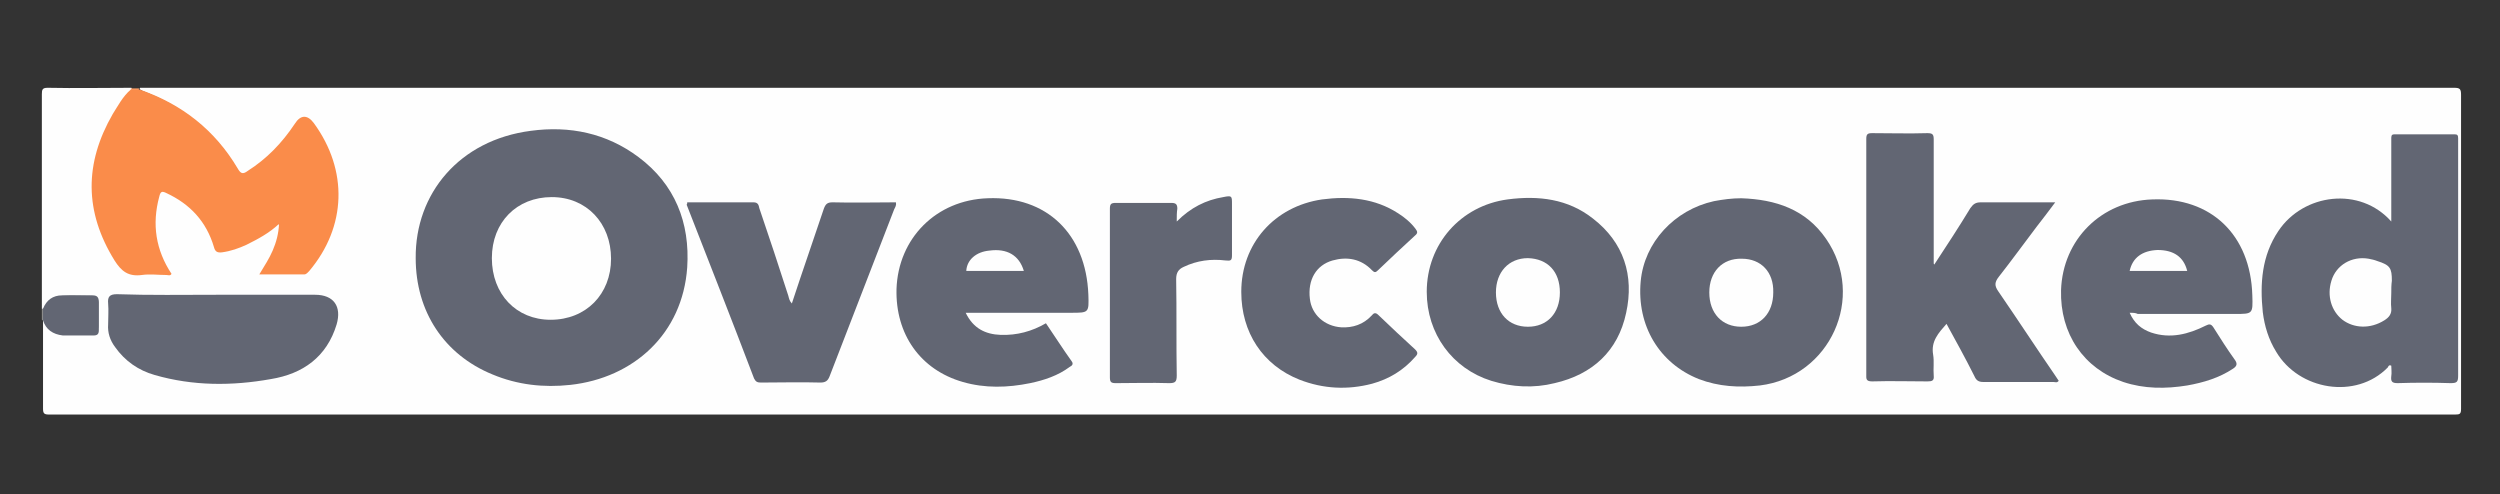 <?xml version="1.0" encoding="utf-8"?>
<!-- Generator: Adobe Illustrator 21.1.0, SVG Export Plug-In . SVG Version: 6.00 Build 0)  -->
<svg version="1.1" id="Layer_1" xmlns="http://www.w3.org/2000/svg" xmlns:xlink="http://www.w3.org/1999/xlink" x="0px" y="0px"
	 width="430px" height="85px" viewBox="0 0 430 85" style="enable-background:new 0 0 430 85;" xml:space="preserve">
<rect x="0" y="0" width="430" height="85" fill="#333333" stroke="none"/>
<style type="text/css">
	.st0{fill:#FEFEFE;}
	.st1{fill:#8C8C8C;}
	.st2{fill:#FAA26D;}
	.st3{fill:#626673;}
	.st4{fill:#fa8c4a;}
</style>
<g>
	<g>
		<path class="st0" d="M7.2,53.1c0-12.3,0-24.6,0-36.9c0-0.8,0.1-1.1,1-1.1c4.8,0.1,9.6,0,14.4,0c0.1,0.1,0.1,0.2,0.1,0.3
			c-2.3,3-4.1,6.1-5.4,9.7c-2.4,6.7-1.1,13,2.4,18.9c1.7,2.9,1.8,2.8,5.2,2.8c0.9,0,1.8,0,2.8,0c1.3,0,1.3,0,0.7-1.1
			c-1.3-2.5-2.1-5.1-2-7.9c0.1-1.4,0.3-2.7,0.7-4c0.3-1.2,0.7-1.4,1.9-0.9c3.9,1.8,6.5,4.7,7.9,8.7c0.5,1.4,0.7,1.5,2.2,1.2
			c2.8-0.6,5.3-2,7.6-3.7c0.4-0.3,0.8-0.9,1.3-0.5c0.5,0.3,0.1,0.9,0.1,1.4c-0.3,2.1-1.3,4-2.3,5.9c-0.6,1-0.5,1,0.6,1
			c1.7,0,3.4,0,5,0c0.7,0,1.3-0.2,1.8-0.8c3-3.7,4.8-8,4.8-12.8c0-4.4-1.6-8.4-4.2-11.9c-1-1.4-1.9-1.3-2.9,0.2
			c-2.1,3.1-4.6,5.8-7.8,7.8c-1.4,0.9-1.6,0.8-2.5-0.6c-3.6-6-8.8-10.2-15.2-12.8c-0.4-0.2-0.9-0.3-1.3-0.6c-0.1-0.1-0.1-0.2,0-0.3
			c132.7,0,265.3,0,398,0c1,0,1.2,0.2,1.2,1.2c0,18,0,36,0,54c0,0.9-0.2,1-1,1c-138,0-276,0-413.9,0c-0.8,0-1-0.2-1-1
			c0-5.1,0-10.2,0-15.4c0.1-0.1,0.2-0.1,0.4,0c1.1,1.9,2.9,2.4,4.9,2.3c1,0,2.1,0,3.1,0c0.7,0,1.1-0.3,1.1-1.1c0-1.4,0-2.7,0-4.1
			c0-0.7-0.4-1.1-1.1-1.1c-1.7,0-3.4-0.1-5,0c-1.3,0.1-2.2,1-3,2C7.4,53.2,7.3,53.2,7.2,53.1z"/>
		<path class="st1" d="M7.4,55.1l-0.1,0L7.2,55c0-0.6,0-1.3,0-1.9c0.1,0,0.2,0,0.2,0C7.9,53.7,7.9,54.4,7.4,55.1z"/>
		<path class="st2" d="M22.5,15.4c0-0.1,0-0.1,0-0.2c0.5,0,1,0,1.4,0c0,0.1,0,0.2,0,0.2C23.5,15.8,23,15.8,22.5,15.4z"/>
		<path class="st3" d="M71.5,44.4c-0.1-11.1,7.5-20.3,19.8-21.9c6.7-0.9,13,0.4,18.5,4.5c6.3,4.7,8.9,11.3,8.4,19
			c-0.8,11.4-9.2,19-20.1,20.2c-4.6,0.5-9.1,0-13.4-1.8C76.4,61,71.5,53.6,71.5,44.4z"/>
		<path class="st3" d="M411.3,38.1c0-4.5,0-8.8,0-13.1c0-0.4,0-0.9,0-1.3c0-0.5,0.2-0.6,0.6-0.6c3.4,0,6.9,0,10.3,0
			c0.5,0,0.6,0.2,0.6,0.7c0,0.2,0,0.4,0,0.6c0,13.4,0,26.8,0,40.2c0,1.1-0.2,1.3-1.3,1.3c-3-0.1-6.1-0.1-9.1,0c-1,0-1.2-0.3-1.1-1.2
			c0.1-0.6,0-1.2,0-1.8c-0.4-0.2-0.5,0.1-0.6,0.3c-5.5,5.6-15.3,3.9-19.2-2.7c-1.3-2.1-2-4.4-2.3-6.8c-0.5-4.9-0.2-9.7,2.7-14
			C396.2,33.3,405.9,32,411.3,38.1z"/>
		<path class="st3" d="M332.7,45.5c2.1-3.2,4.2-6.4,6.2-9.7c0.5-0.7,0.9-1,1.8-1c4.2,0,8.4,0,12.8,0c-1.1,1.5-2.2,2.9-3.2,4.2
			c-2.2,2.9-4.3,5.8-6.5,8.6c-0.7,0.9-0.8,1.5-0.1,2.5c3.3,4.8,6.5,9.7,9.8,14.5c0.2,0.3,0.4,0.6,0.6,0.9c-0.3,0.4-0.6,0.2-0.9,0.2
			c-4,0-8.1,0-12.1,0c-0.8,0-1.2-0.3-1.5-1c-1.5-3-3.1-5.9-4.8-9c-1.4,1.6-2.7,3-2.3,5.3c0.2,1.2,0,2.4,0.1,3.6c0.1,0.9-0.3,1-1.1,1
			c-3.2,0-6.3-0.1-9.5,0c-1.1,0-1-0.5-1-1.2c0-10.3,0-20.5,0-30.8c0-3.2,0-6.5,0-9.7c0-0.8,0.2-1,1-1c3.2,0,6.3,0.1,9.5,0
			c0.9,0,1.1,0.2,1.1,1.1c0,6.9,0,13.8,0,20.6c0,0.2,0,0.4,0,0.6C332.6,45.4,332.6,45.4,332.7,45.5z"/>
		<path class="st4" d="M22.5,15.4c0.5,0,1,0,1.5,0c7.3,2.5,13,7,16.9,13.6c0.5,0.9,0.9,1,1.7,0.4c3.3-2.1,5.9-4.8,8.1-8.1
			c1-1.6,2.2-1.6,3.3-0.1c5.9,8.1,5.6,17.8-0.8,25.4c-0.3,0.3-0.5,0.6-0.9,0.6c-2.5,0-5,0-7.7,0c0.9-1.5,1.7-2.7,2.3-4.1
			c0.6-1.4,1-2.8,1.1-4.6c-1.7,1.6-3.6,2.6-5.6,3.6c-1.3,0.6-2.7,1.1-4.2,1.3c-0.8,0.1-1.2-0.1-1.4-0.9c-1.3-4.4-4.1-7.4-8.2-9.3
			c-0.8-0.4-1-0.2-1.2,0.6c-1.3,4.8-0.6,9.2,2.1,13.3c-0.2,0.4-0.6,0.2-0.9,0.2c-1.4,0-2.8-0.2-4.2,0c-2.3,0.3-3.5-0.6-4.7-2.5
			c-5.2-8.4-5.2-16.7-0.3-25.2C20.3,18.2,21.1,16.6,22.5,15.4z"/>
		<path class="st3" d="M245.4,50.2c0-8.2,5.8-14.8,13.9-15.9c5.3-0.7,10.4-0.1,14.7,3.3c5.3,4.1,7.1,9.8,5.7,16.2
			c-1.4,6.6-5.8,10.6-12.3,12.1c-3.6,0.9-7.3,0.7-10.9-0.4C249.8,63.4,245.4,57.4,245.4,50.2z"/>
		<path class="st3" d="M299.5,34.1c5.9,0.2,11.1,1.9,14.6,7c6.9,10,0.7,23.7-11.4,25.2c-3.6,0.4-7.1,0.2-10.5-1.1
			c-6.8-2.7-10.7-9.2-10-16.8c0.6-6.7,5.8-12.3,12.6-13.8C296.4,34.3,297.9,34.1,299.5,34.1z"/>
		<path class="st3" d="M366.3,53.8c0.8,1.8,2,2.8,3.7,3.4c3.3,1.1,6.4,0.3,9.4-1.2c0.6-0.3,0.9-0.3,1.3,0.3c1.2,1.9,2.4,3.8,3.7,5.6
			c0.5,0.7,0.3,1.1-0.3,1.5c-2.4,1.6-5.1,2.4-7.9,2.9c-3.7,0.6-7.4,0.6-11-0.6c-6.8-2.3-10.9-8.3-10.7-15.8
			c0.3-8.7,6.9-15.3,15.7-15.6c10.1-0.4,16.9,6.1,17.2,16.5c0.1,3.2,0.1,3.2-3,3.2c-5.6,0-11.1,0-16.7,0
			C367.3,53.8,366.9,53.8,366.3,53.8z"/>
		<path class="st3" d="M166.1,53.8c1.3,2.7,3.4,3.7,6,3.8c2.8,0.1,5.4-0.6,7.8-2c1.5,2.2,2.9,4.4,4.4,6.5c0.4,0.5,0.1,0.8-0.3,1
			c-2,1.5-4.4,2.3-6.8,2.8c-3.9,0.8-7.8,0.9-11.6-0.2c-7.3-2.1-11.6-8.2-11.4-16c0.3-8.7,6.8-15.3,15.7-15.6
			c10.1-0.4,16.9,6.1,17.3,16.6c0.1,3.1,0.1,3.1-3,3.1C178.2,53.8,172.3,53.8,166.1,53.8z"/>
		<path class="st3" d="M118.2,34.8c3.8,0,7.6,0,11.4,0c0.8,0,0.9,0.5,1,1c1.7,5,3.4,10.1,5,15.1c0.1,0.4,0.2,0.9,0.6,1.3
			c1.8-5.5,3.7-10.9,5.5-16.3c0.3-0.8,0.6-1.1,1.5-1.1c3.6,0.1,7.3,0,10.9,0c0.1,0.5-0.1,0.8-0.3,1.2c-3.7,9.6-7.4,19.1-11.1,28.7
			c-0.3,0.8-0.7,1.1-1.6,1.1c-3.4-0.1-6.8,0-10.2,0c-0.6,0-0.9-0.1-1.2-0.7c-3.8-10-7.7-19.9-11.6-29.9
			C118.2,35.1,118.2,35,118.2,34.8z"/>
		<path class="st3" d="M213.5,50.2c0-8.3,5.7-14.7,13.9-15.9c4.6-0.6,9.1-0.2,13.1,2.4c1.1,0.7,2.2,1.6,3,2.7
			c0.3,0.4,0.4,0.7-0.1,1.1c-2.2,2-4.3,4-6.4,6c-0.4,0.4-0.6,0.4-1,0c-1.9-2-4.3-2.4-6.8-1.7c-2.8,0.8-4.3,3.3-3.9,6.6
			c0.3,2.7,2.5,4.7,5.4,4.9c2,0.1,3.8-0.5,5.2-2c0.4-0.5,0.7-0.6,1.2-0.1c2.1,2,4.2,4,6.3,5.9c0.5,0.5,0.5,0.8,0,1.3
			c-2,2.3-4.5,3.8-7.4,4.6c-4.2,1.1-8.4,0.9-12.5-0.7C217.2,62.8,213.5,57.2,213.5,50.2z"/>
		<path class="st3" d="M37.2,50.7c5.7,0,11.3,0,17,0c3.2,0,4.6,2,3.7,5.1c-1.7,5.6-5.8,8.5-11.3,9.4c-6.7,1.2-13.4,1.2-20-0.7
			c-2.8-0.8-5.1-2.4-6.8-4.8c-0.9-1.2-1.3-2.5-1.2-3.9c0-1.2,0.1-2.4,0-3.6c-0.1-1.1,0.2-1.6,1.5-1.6C25.7,50.8,31.5,50.7,37.2,50.7
			z"/>
		<path class="st3" d="M202.4,38.1c2.4-2.4,5-3.7,8-4.2c1.5-0.3,1.5-0.2,1.5,1.2c0,2.9,0,5.8,0,8.8c0,0.9-0.2,1-1.1,0.9
			c-2.5-0.3-4.9,0-7.2,1.1c-0.9,0.4-1.3,1-1.3,2.1c0.1,5.5,0,11,0.1,16.6c0,1.1-0.3,1.3-1.3,1.3c-3.1-0.1-6.2,0-9.2,0
			c-0.8,0-1-0.2-1-1c0-9.7,0-19.4,0-29c0-0.8,0.2-1,1-1c3.2,0,6.4,0,9.6,0c0.8,0,1,0.3,1,1C202.4,36.5,202.4,37.2,202.4,38.1z"/>
		<path class="st3" d="M7.4,55.1c0-0.7,0-1.3,0-2c0.6-1.5,1.7-2.3,3.3-2.3c1.7,0,3.4,0,5.2,0c0.8,0,1.1,0.3,1.1,1.2
			c0,1.6,0,3.2,0,4.8c0,0.7-0.3,0.9-0.9,0.9c-1.8,0-3.5,0-5.3,0C9.1,57.5,7.9,56.7,7.4,55.1z"/>
		<path class="st0" d="M105.1,44.5c0,6.1-4.3,10.5-10.4,10.5c-5.9,0-10.1-4.4-10.1-10.6c0-6.2,4.3-10.5,10.3-10.5
			C100.9,33.9,105.1,38.4,105.1,44.5z"/>
		<path class="st0" d="M411.3,50.4c0,0.9-0.1,1.8,0,2.6c0.1,1-0.4,1.6-1.2,2.1c-2.4,1.5-5.2,1.4-7.2-0.1c-1.9-1.5-2.7-4.1-1.9-6.7
			c0.8-2.7,3.5-4.3,6.4-3.8c0.5,0.1,1,0.2,1.5,0.4c2.2,0.7,2.5,1.2,2.5,3.4C411.3,49,411.3,49.7,411.3,50.4z"/>
		<path class="st0" d="M268.3,50.3c0,3.6-2.2,5.9-5.5,5.9c-3.3,0-5.5-2.3-5.5-5.9c0-3.5,2.2-5.9,5.5-5.9
			C266.2,44.5,268.3,46.7,268.3,50.3z"/>
		<path class="st0" d="M305,50.3c0,3.6-2.2,5.9-5.5,5.9c-3.3,0-5.5-2.3-5.5-5.9c0-3.5,2.2-5.9,5.6-5.8
			C302.9,44.5,305.1,46.8,305,50.3z"/>
		<path class="st0" d="M366.3,46.6c0.5-2.3,2.2-3.5,4.8-3.6c2.8,0,4.5,1.2,5.1,3.6c-3.1,0-6.2,0-9.3,0
			C366.7,46.6,366.5,46.6,366.3,46.6z"/>
		<path class="st0" d="M176.1,46.6c-3.3,0-6.6,0-9.9,0c0.1-1.9,1.7-3.3,4-3.5C173.2,42.7,175.3,43.9,176.1,46.6z"/>
	</g>
</g>
</svg>
